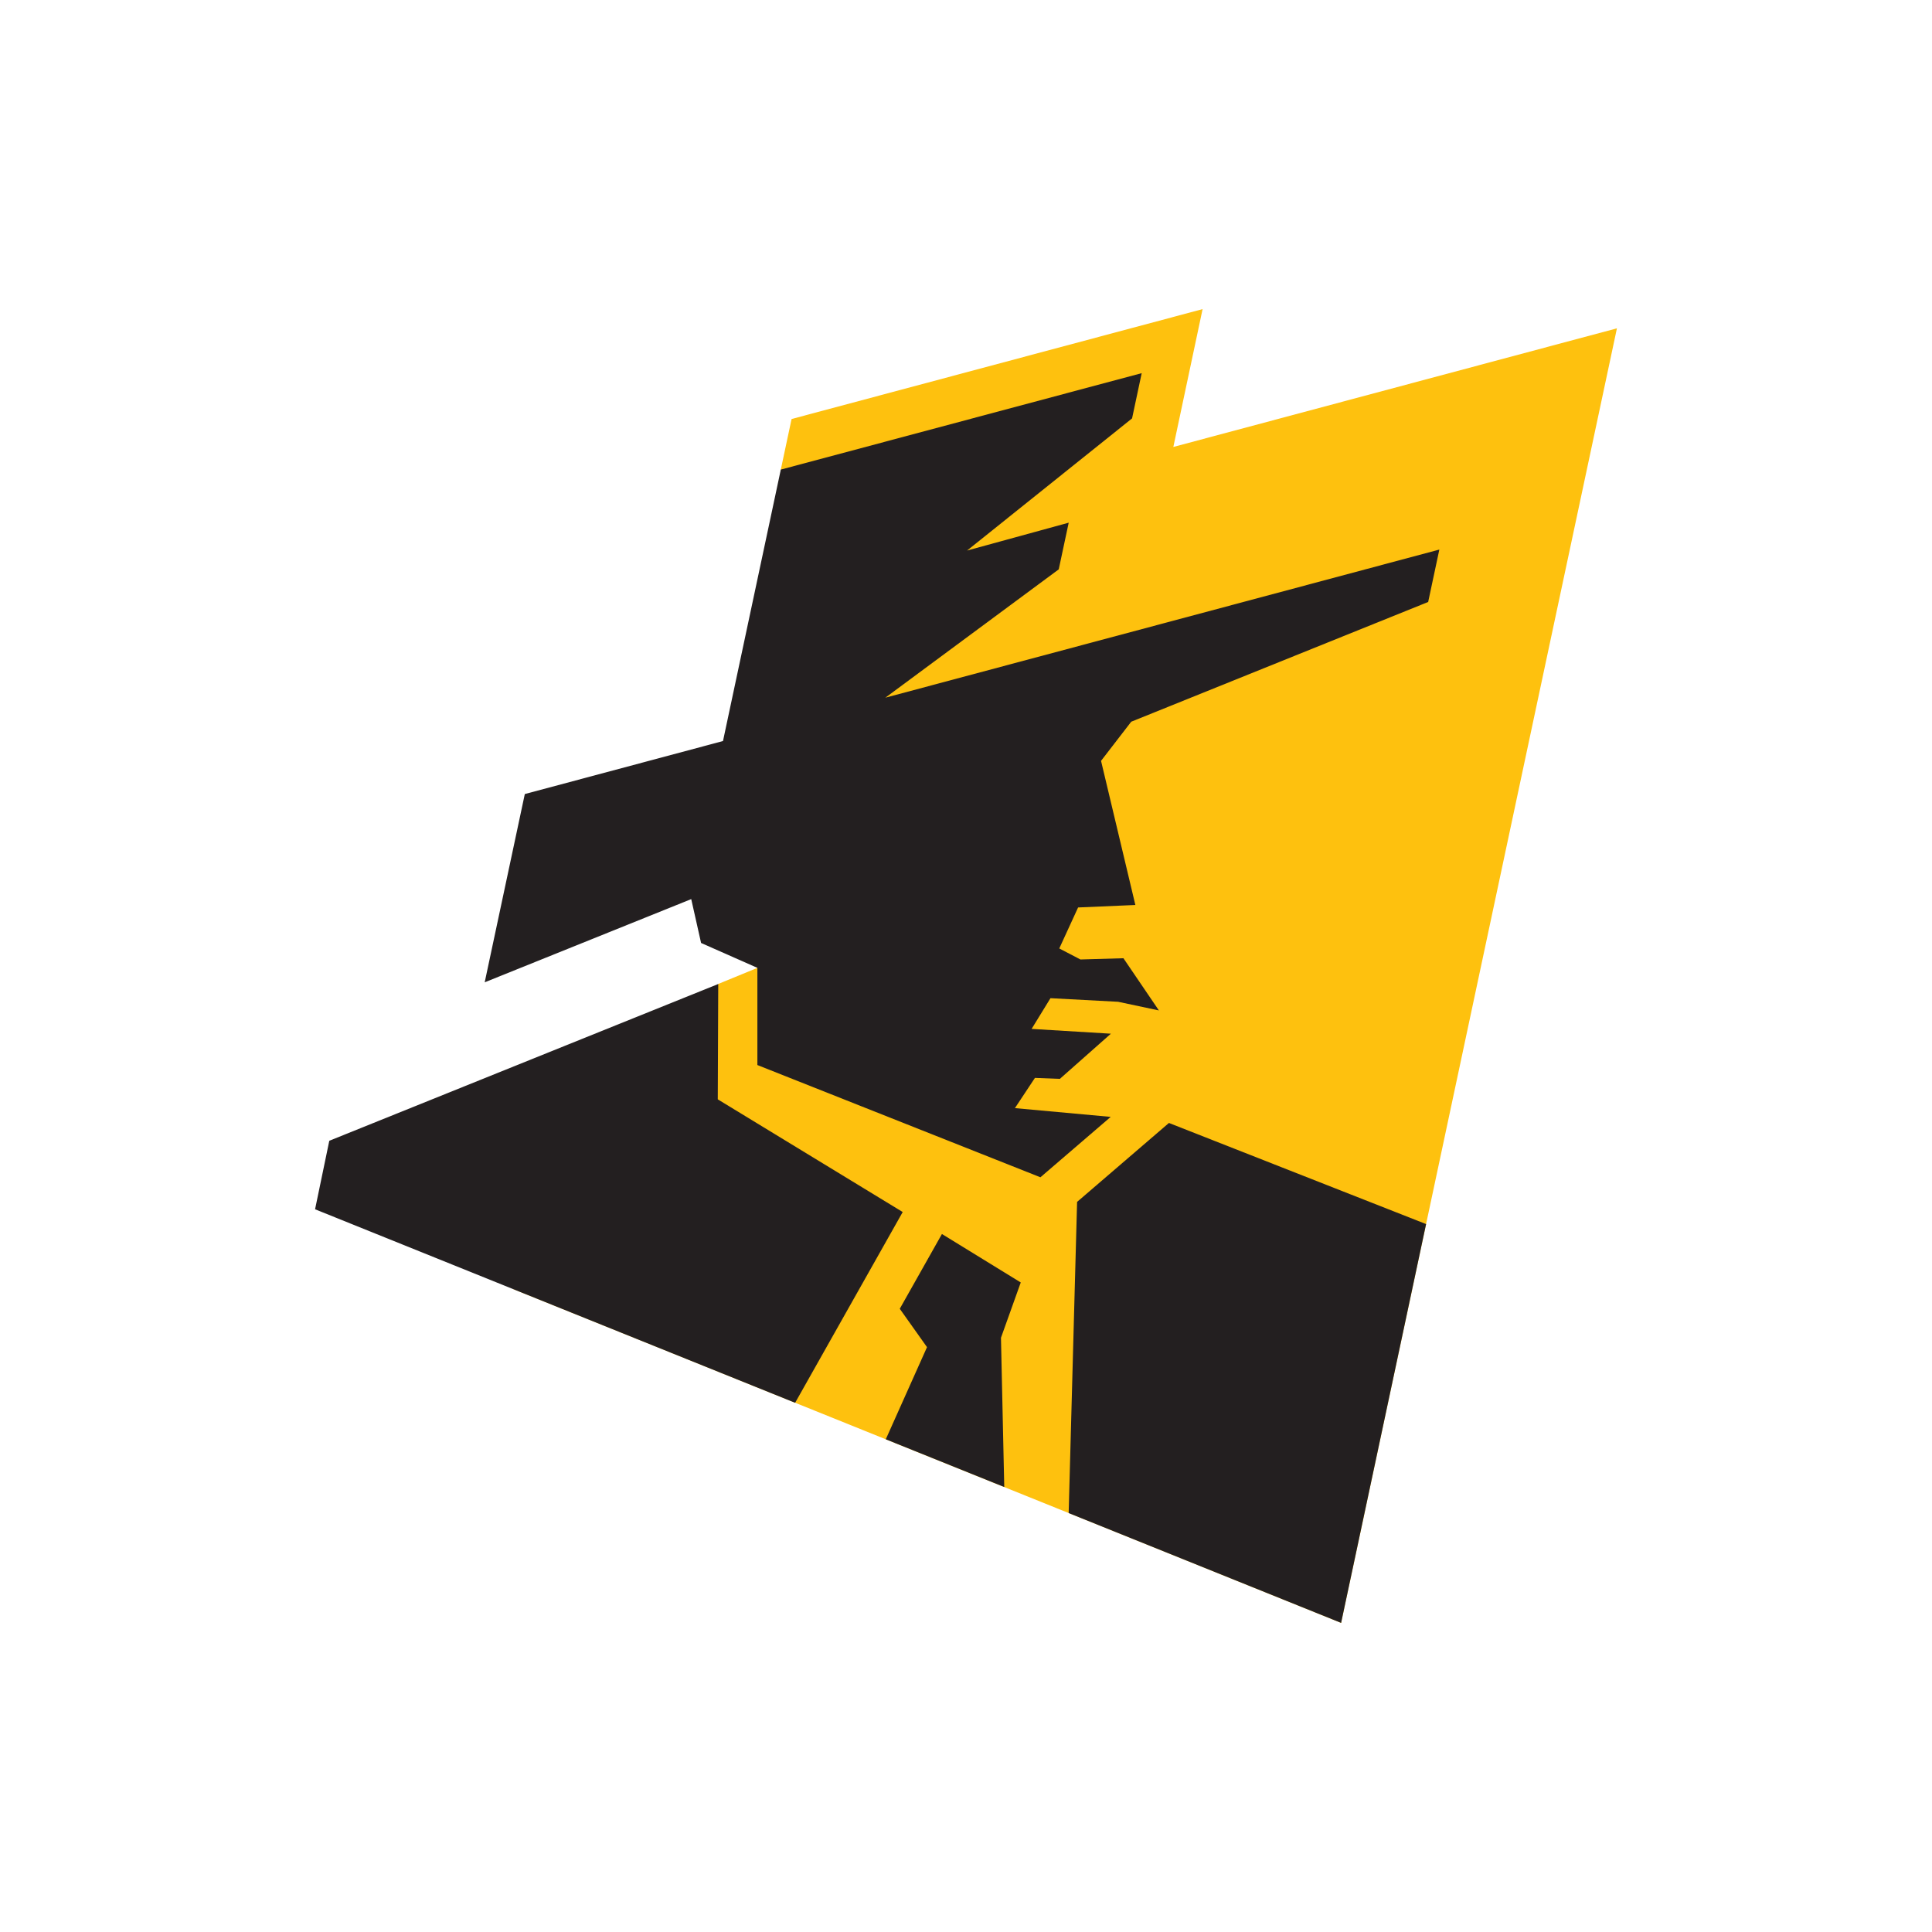 <svg width="50" height="50" viewBox="0 0 50 50" fill="none" xmlns="http://www.w3.org/2000/svg">
<path fill-rule="evenodd" clip-rule="evenodd" d="M20.486 10.844L20.207 12.153L19.6 25.049L18.587 25.465L13.276 33.359L34.708 42L41.846 8.497L30.366 11.567L31.123 8L20.486 10.844Z" fill="#FEC10E"/>
<path fill-rule="evenodd" clip-rule="evenodd" d="M8.522 29.523L8.154 31.296L20.578 36.304L23.362 31.367L18.576 28.451L18.588 25.466L8.522 29.523ZM27.875 31.105L27.657 39.158L34.708 42L36.907 31.679L30.252 29.062L27.875 31.105ZM26.417 33.19L24.377 31.936L23.286 33.871L23.991 34.864L22.924 37.249L25.99 38.484L25.905 34.621L26.417 33.19Z" fill="#231F20"/>
<path fill-rule="evenodd" clip-rule="evenodd" d="M36.961 15.579L37.25 14.223L22.913 18.056L27.4 14.735L27.658 13.527L25.028 14.248L29.298 10.828L29.547 9.657L20.207 12.153L18.711 19.178L13.582 20.55L12.544 25.422L17.889 23.269L18.144 24.404L19.601 25.048V27.563L26.926 30.468L28.745 28.905L26.266 28.678L26.784 27.896L27.429 27.921L28.75 26.752L26.698 26.628L27.186 25.833L28.937 25.926L29.992 26.15L29.074 24.799L27.961 24.831L27.414 24.546L27.901 23.485L29.383 23.421L28.495 19.691L29.276 18.678L36.961 15.579Z" fill="#231F20"/>
</svg>
